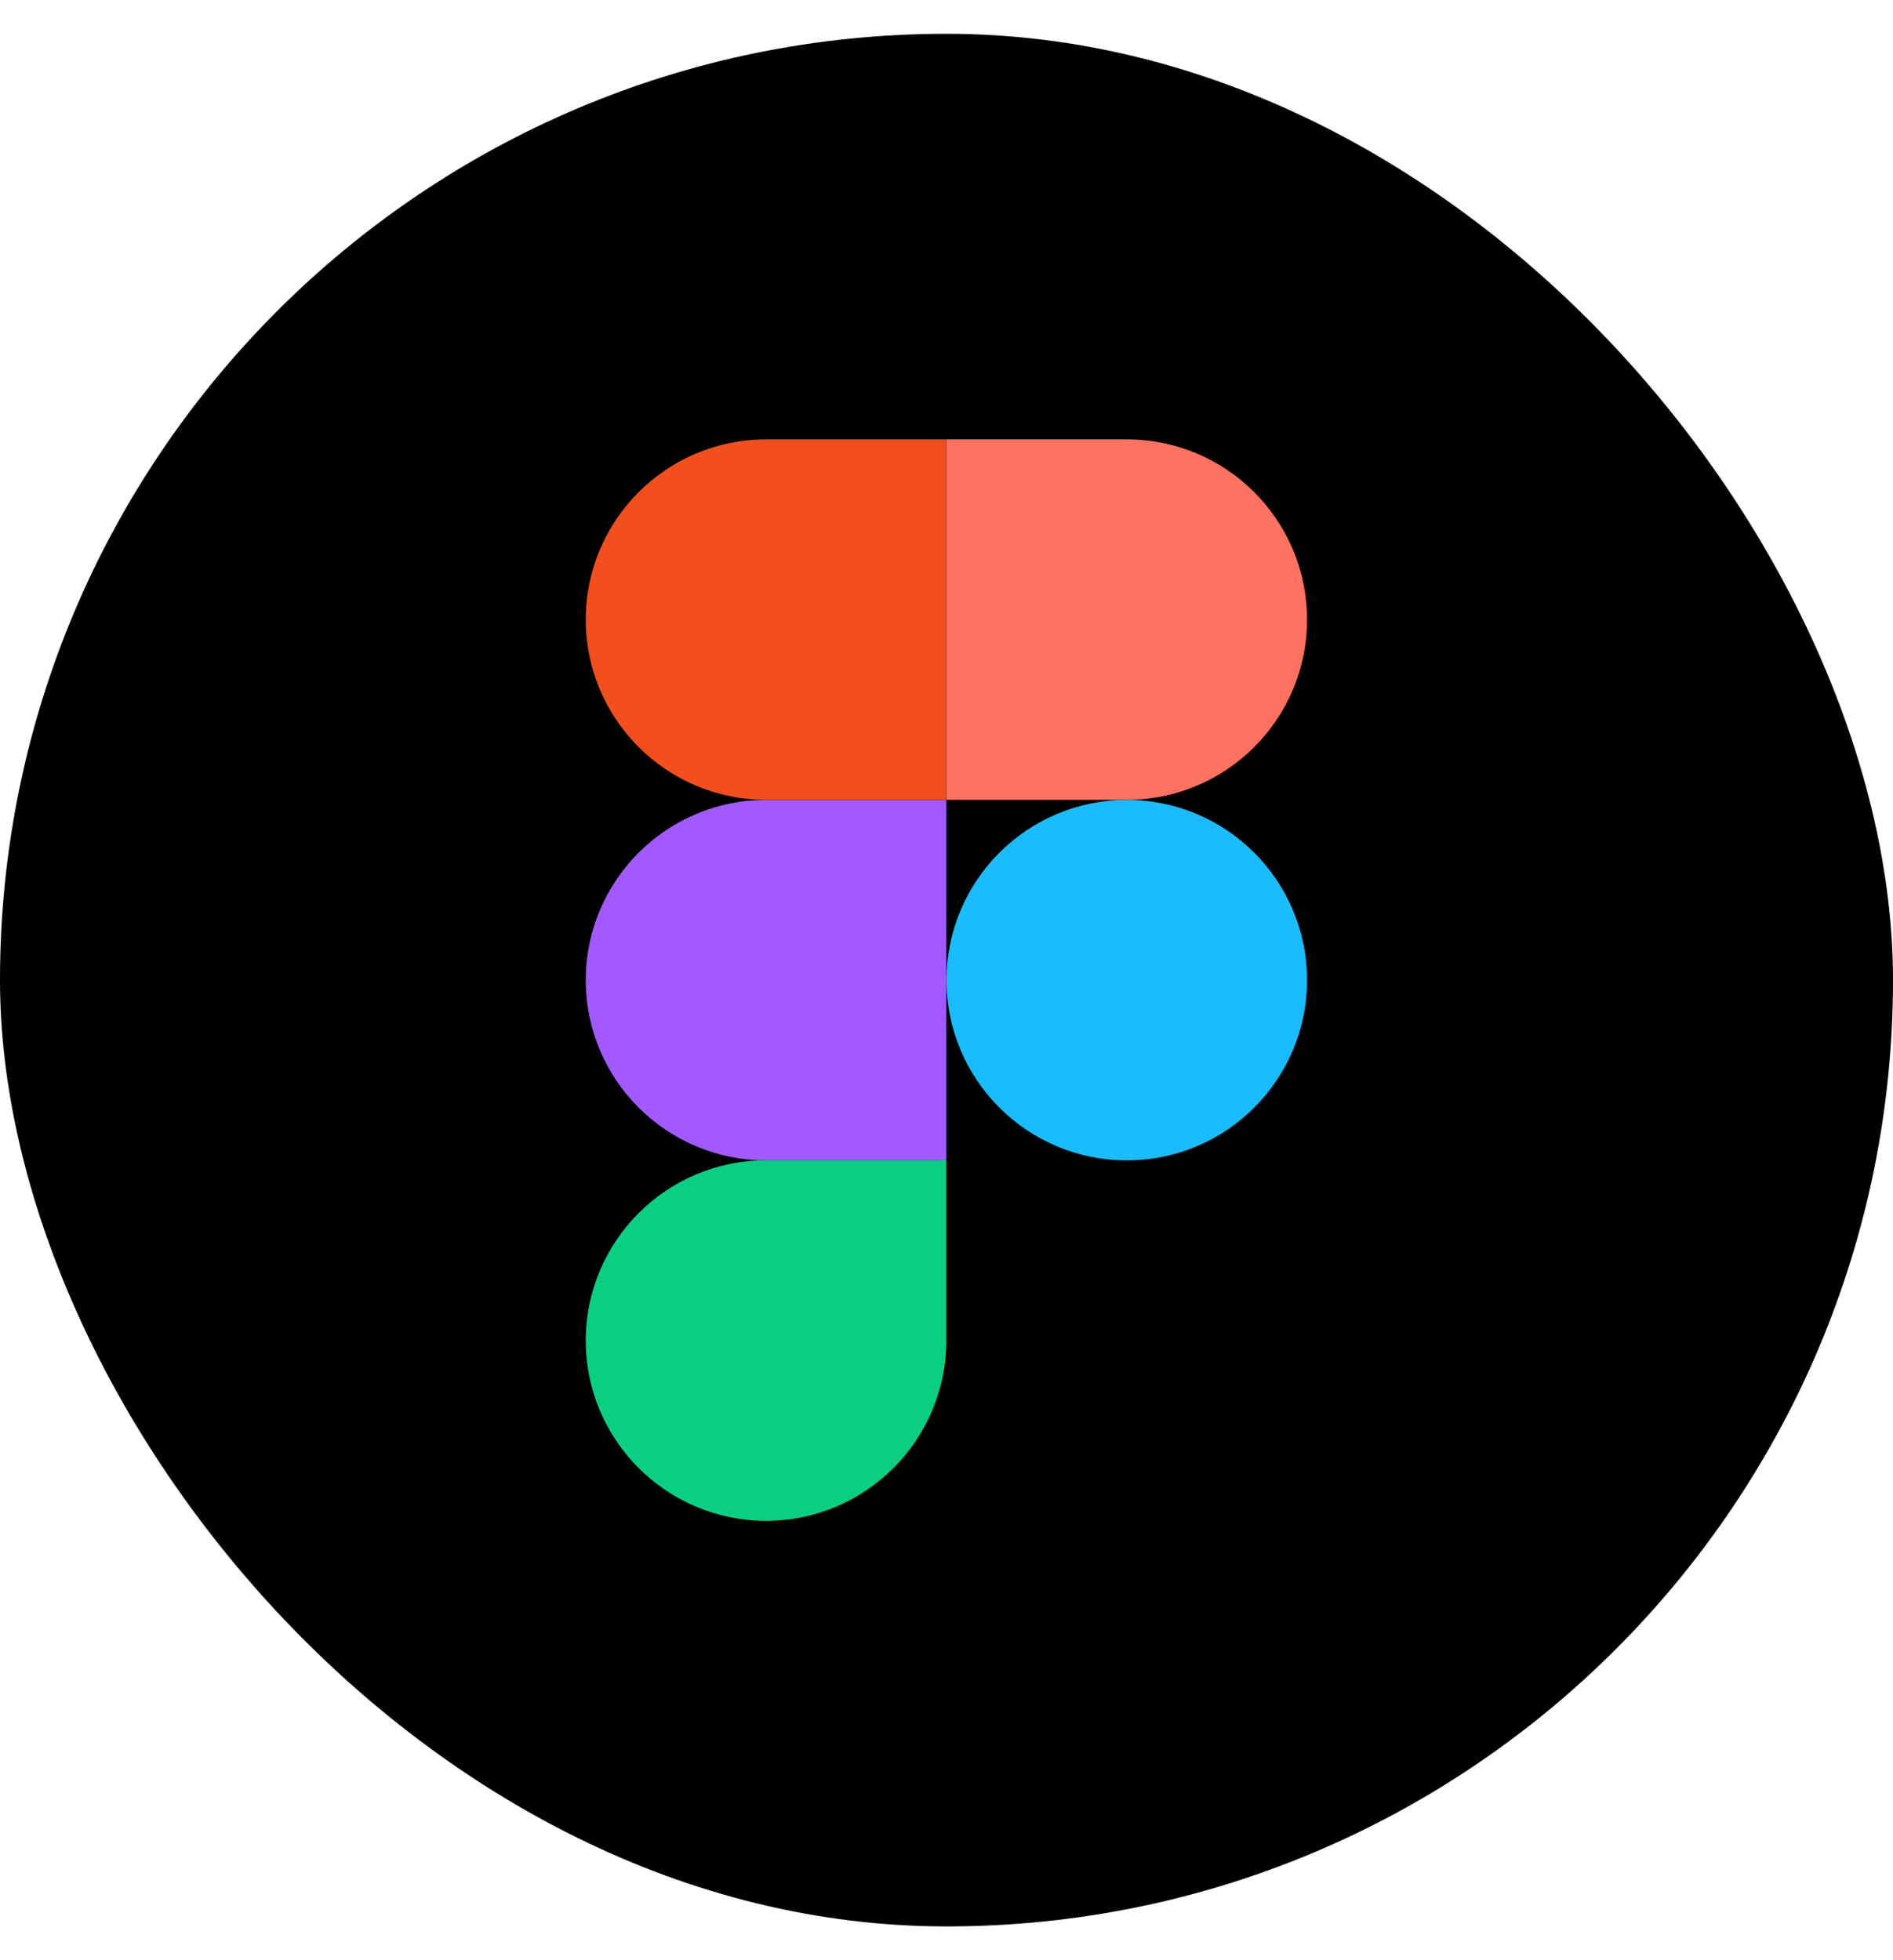 <svg width="28" height="29" viewBox="0 0 28 29" fill="none" xmlns="http://www.w3.org/2000/svg">
<rect y="0.5" width="28" height="28" rx="14" fill="black"/>
<g clip-path="url(#clip0_672_3521)">
<path d="M8.664 9.167C8.664 7.695 9.859 6.5 11.331 6.5H13.997V11.833H11.331C9.859 11.833 8.664 10.639 8.664 9.167Z" fill="#F24E1E"/>
<path d="M14 6.5H16.667C18.139 6.5 19.333 7.695 19.333 9.167C19.333 10.639 18.139 11.833 16.667 11.833H14V6.5Z" fill="#FF7262"/>
<path d="M8.664 14.501C8.664 13.029 9.859 11.834 11.331 11.834H13.997V17.167H11.331C9.859 17.167 8.664 15.973 8.664 14.501Z" fill="#A259FF"/>
<path d="M19.333 14.501C19.333 15.973 18.139 17.167 16.667 17.167C15.195 17.167 14 15.973 14 14.501C14 13.029 15.195 11.834 16.667 11.834C18.139 11.834 19.333 13.029 19.333 14.501Z" fill="#1ABCFE"/>
<path d="M11.331 22.499C12.803 22.499 13.997 21.305 13.997 19.833V17.166H11.331C9.859 17.166 8.664 18.361 8.664 19.833C8.664 21.305 9.859 22.499 11.331 22.499Z" fill="#0ACF83"/>
</g>
<defs>
<clipPath id="clip0_672_3521">
<rect width="10.667" height="16" fill="white" transform="translate(8.664 6.5)"/>
</clipPath>
</defs>
</svg>

